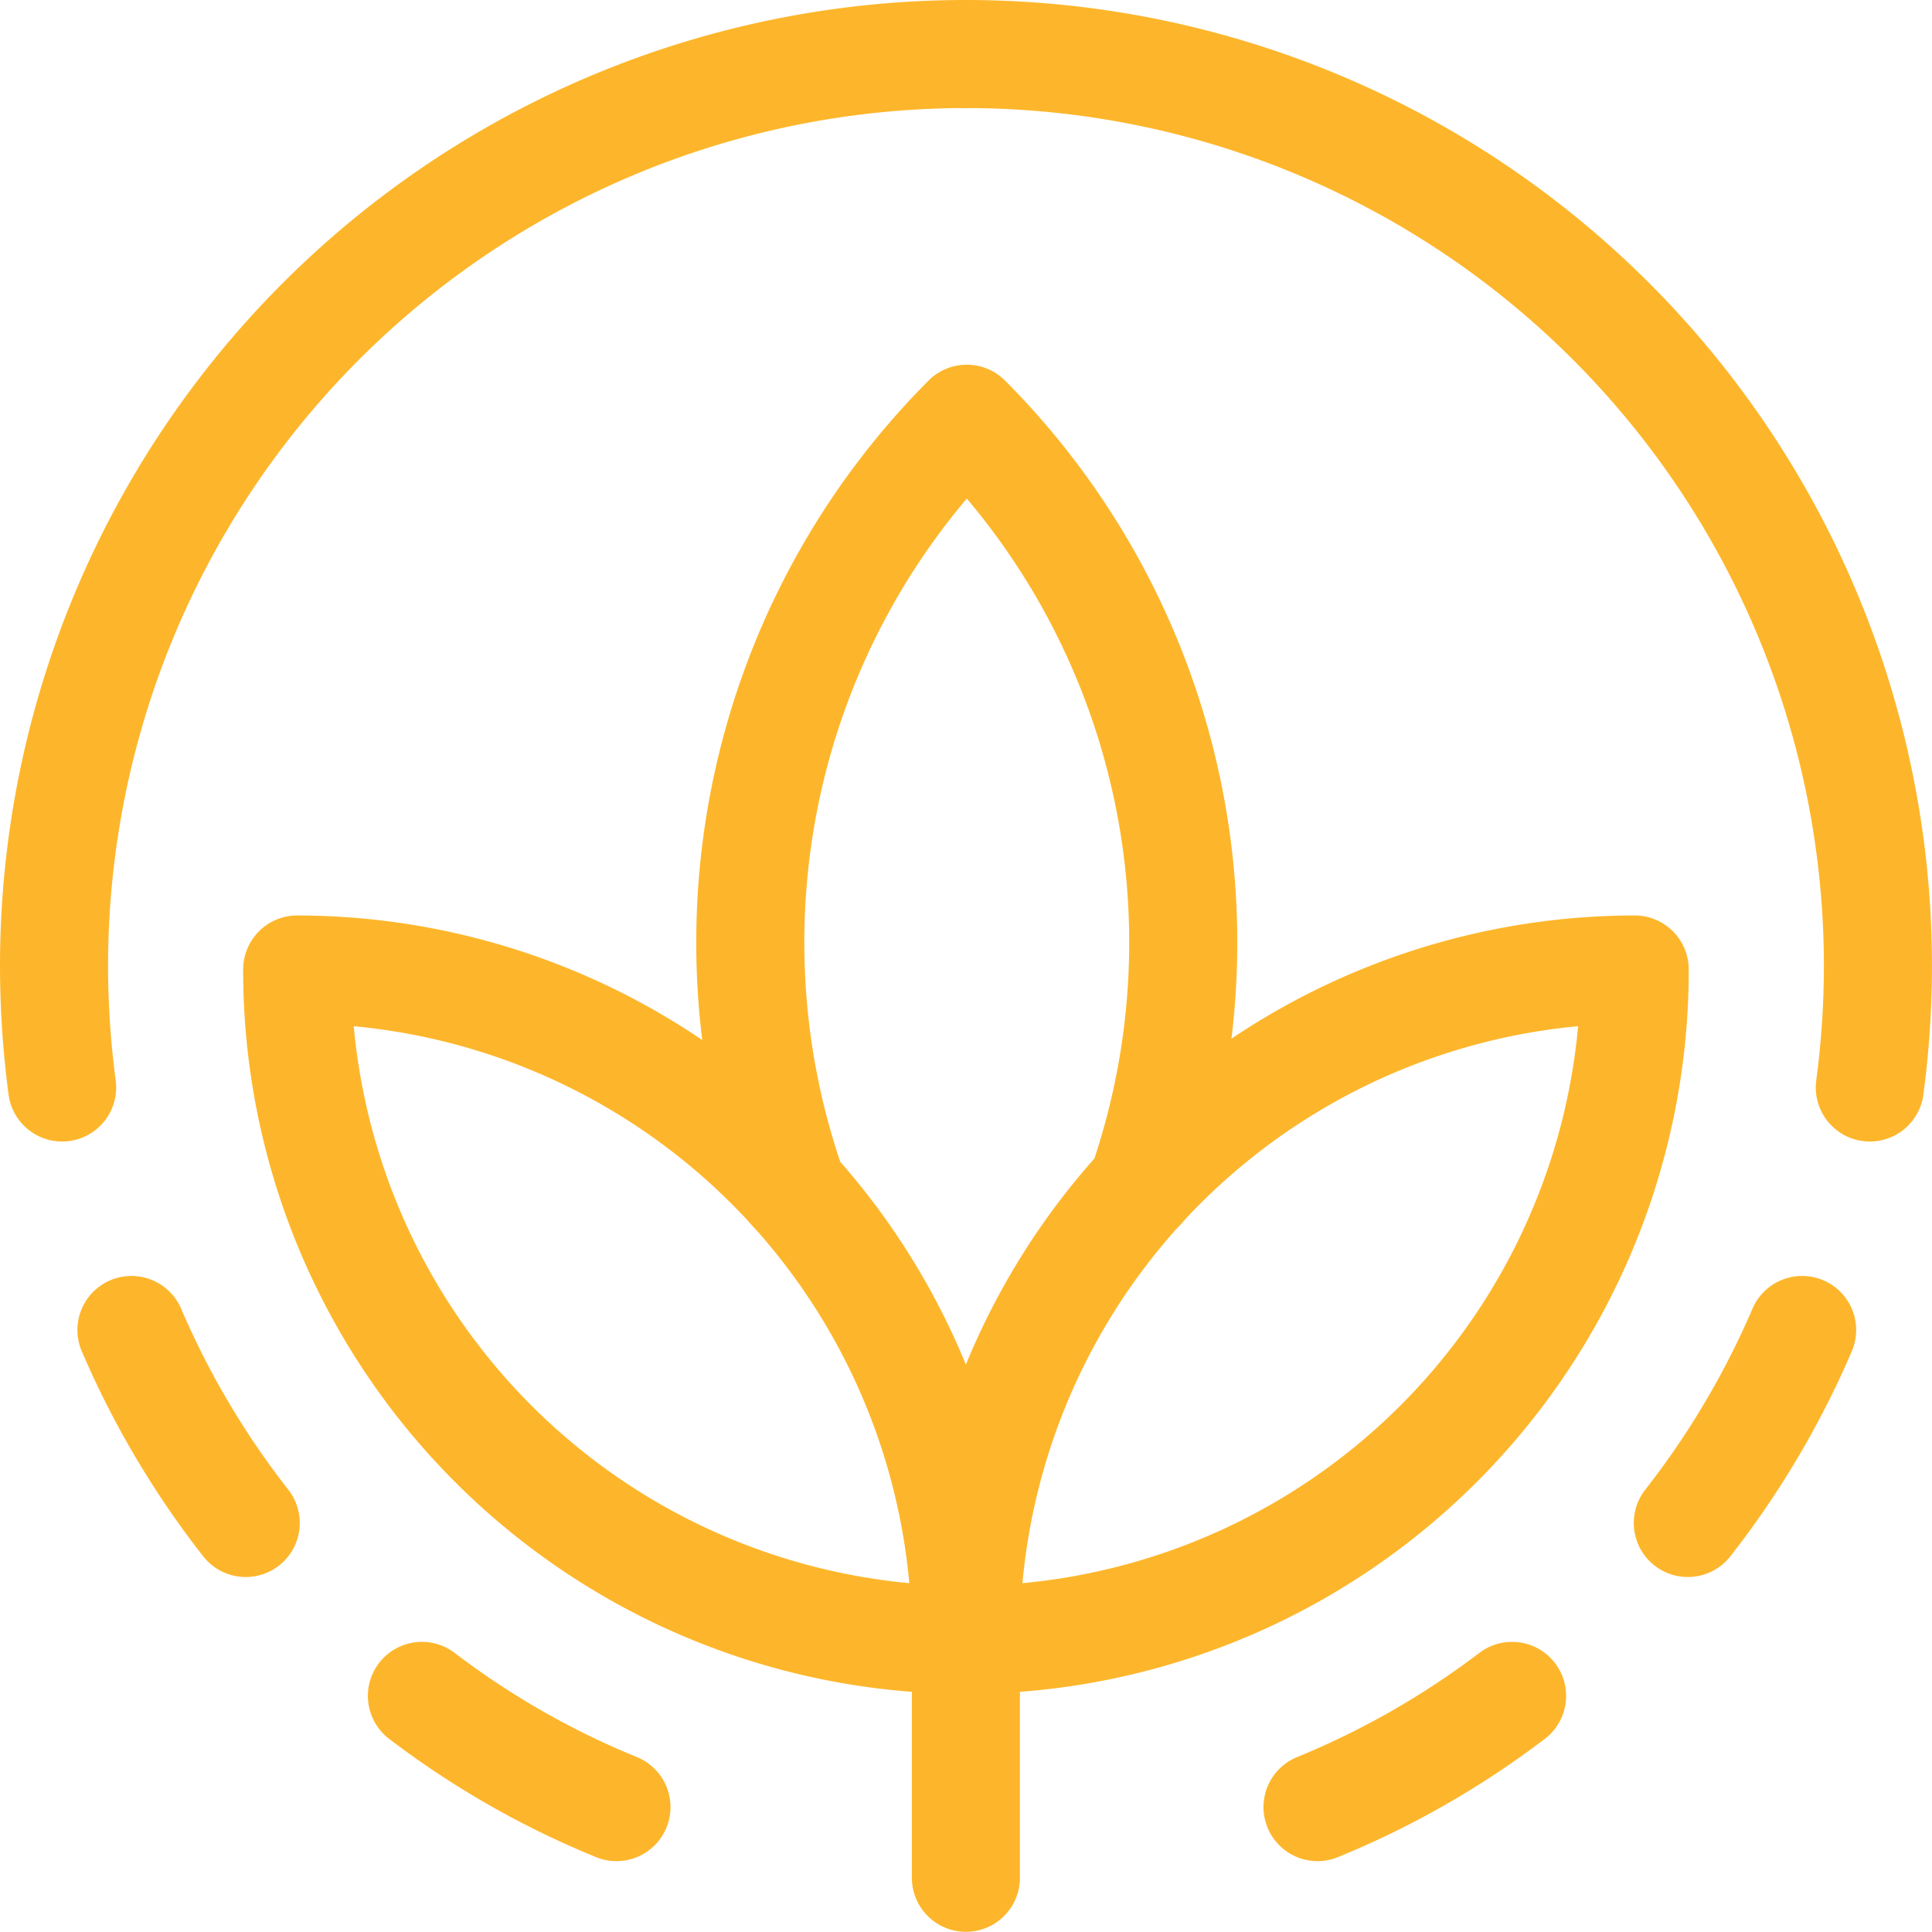 <svg xmlns="http://www.w3.org/2000/svg" width="53.63" height="53.625" viewBox="0 0 53.63 53.625">
  <g id="Group_46" data-name="Group 46" transform="translate(-0.188 -0.188)">
    <path id="Path_138" data-name="Path 138" d="M1.913,30.375A25.715,25.715,0,0,1,1.688,27,25.313,25.313,0,0,1,27,1.688" fill="none" stroke="#fdb62b" stroke-linecap="round" stroke-linejoin="round" stroke-width="3"/>
    <path id="Path_139" data-name="Path 139" d="M52.092,30.375A25.687,25.687,0,0,0,52.317,27,25.313,25.313,0,0,0,27,1.688" fill="none" stroke="#fdb62b" stroke-linecap="round" stroke-linejoin="round" stroke-width="3"/>
    <path id="Path_140" data-name="Path 140" d="M45.565,27.1A18.583,18.583,0,0,0,27,45.709,18.585,18.585,0,0,0,45.565,27.1Z" fill="none" stroke="#fdb62b" stroke-linecap="round" stroke-linejoin="round" stroke-width="3"/>
    <path id="Path_141" data-name="Path 141" d="M31.885,33.131a20.592,20.592,0,0,0-4.86-21.319,20.59,20.59,0,0,0-4.833,21.4" fill="none" stroke="#fdb62b" stroke-linecap="round" stroke-linejoin="round" stroke-width="3"/>
    <path id="Path_142" data-name="Path 142" d="M27,45.709A18.585,18.585,0,0,0,8.438,27.1,18.583,18.583,0,0,0,27,45.709Z" fill="none" stroke="#fdb62b" stroke-linecap="round" stroke-linejoin="round" stroke-width="3"/>
    <path id="Path_143" data-name="Path 143" d="M27,52.313v-6.6" fill="none" stroke="#fdb62b" stroke-linecap="round" stroke-linejoin="round" stroke-width="3"/>
    <path id="Path_144" data-name="Path 144" d="M50.213,37.107a24.14,24.14,0,0,1-3.173,5.357" fill="none" stroke="#fdb62b" stroke-linecap="round" stroke-linejoin="round" stroke-width="3"/>
    <path id="Path_145" data-name="Path 145" d="M42.161,47.264a23.8,23.8,0,0,1-5.4,3.087" fill="none" stroke="#fdb62b" stroke-linecap="round" stroke-linejoin="round" stroke-width="3"/>
    <path id="Path_146" data-name="Path 146" d="M17.3,50.351a23.625,23.625,0,0,1-5.4-3.087" fill="none" stroke="#fdb62b" stroke-linecap="round" stroke-linejoin="round" stroke-width="3"/>
    <path id="Path_147" data-name="Path 147" d="M7.009,42.464a24.088,24.088,0,0,1-3.172-5.357" fill="none" stroke="#fdb62b" stroke-linecap="round" stroke-linejoin="round" stroke-width="3"/>
  </g>
</svg>
